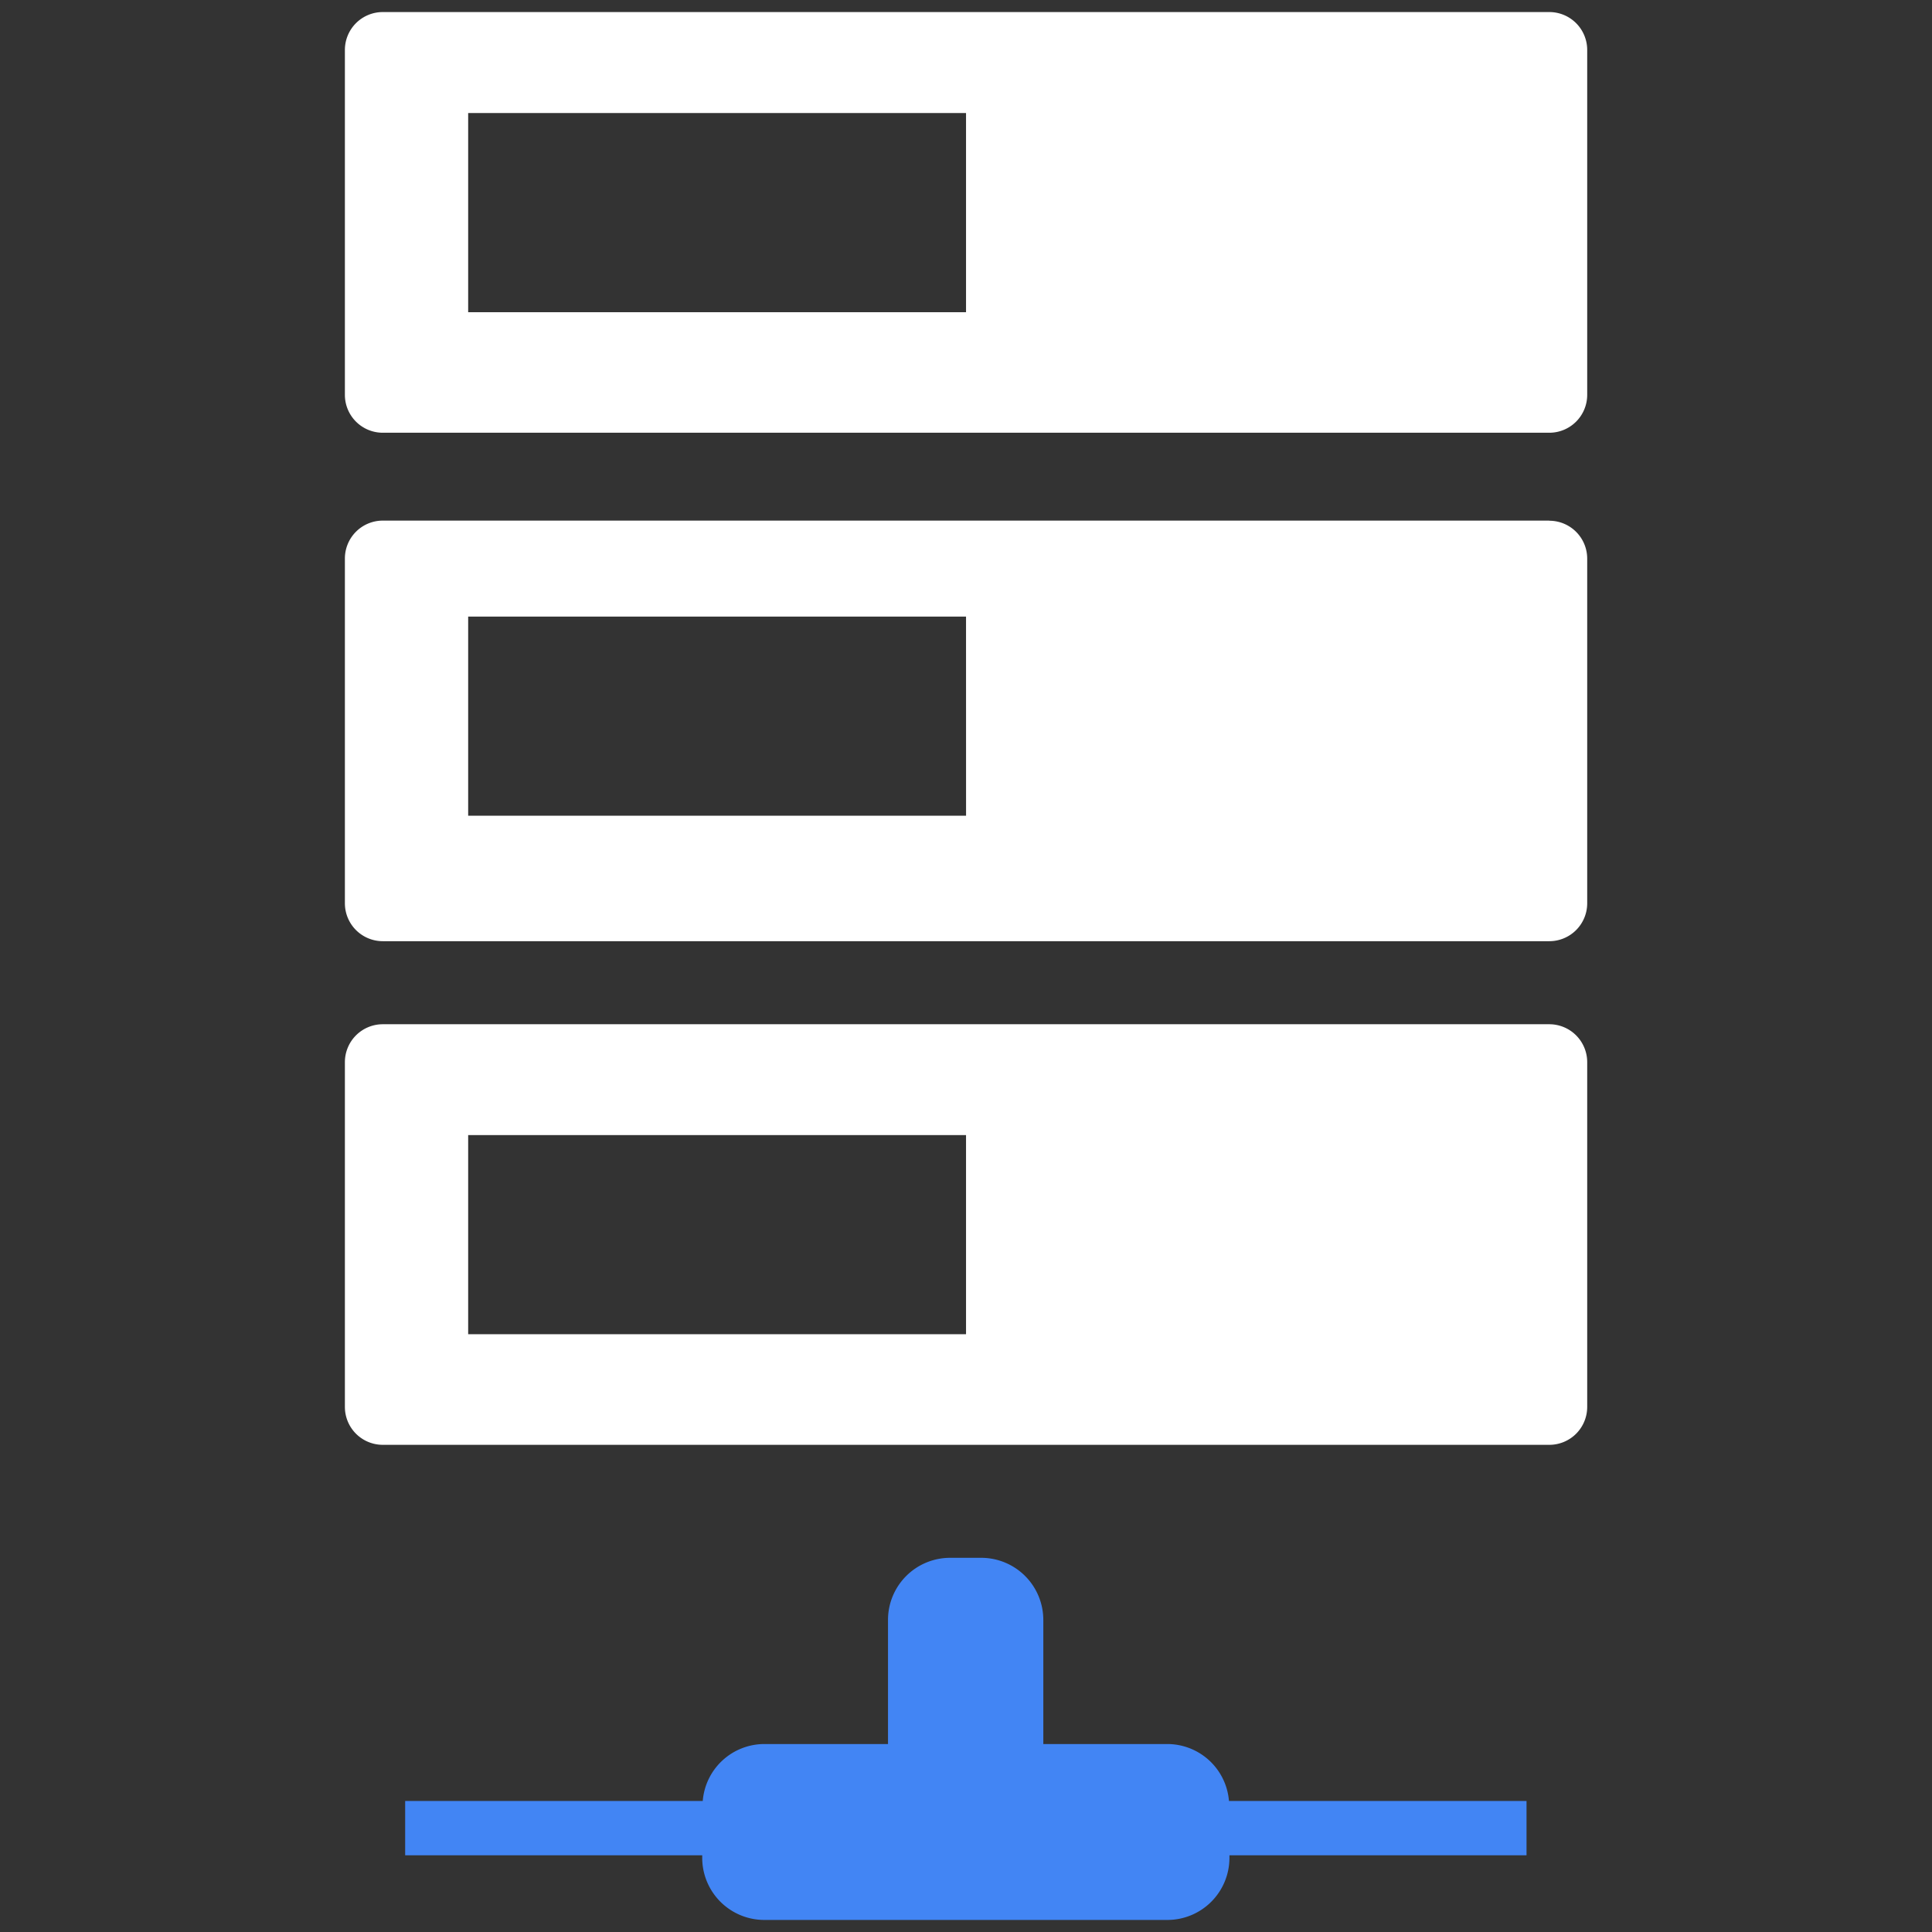 <svg xmlns="http://www.w3.org/2000/svg" xmlns:xlink="http://www.w3.org/1999/xlink" width="62" height="62" viewBox="0 0 62 62">
  <rect x="0" y="0" width="62" height="62" fill="#333333" stroke="none"/>
  <defs>
    <clipPath id="clip-path">
      <rect width="62" height="62" fill="none"/>
    </clipPath>
  </defs>
  <g id="icon-bigdata" clip-path="url(#clip-path)">
    <g id="icon-bigdata-2" data-name="icon-bigdata" transform="translate(20776 -13462)">
      <path id="패스_6501" data-name="패스 6501" d="M120.043,124.379H82.611a1.216,1.216,0,0,0-1.217,1.217v11.063a1.217,1.217,0,0,0,1.217,1.217h37.433a1.216,1.216,0,0,0,1.217-1.217V125.6a1.216,1.216,0,0,0-1.217-1.217m-18.716,9.467H85.35v-6.391h15.977Z" transform="translate(-20846.326 13354.328)" fill="#fff"/>
      <path id="패스_6502" data-name="패스 6502" d="M120.043,0H82.611a1.216,1.216,0,0,0-1.217,1.217V12.28A1.216,1.216,0,0,0,82.611,13.5h37.433a1.216,1.216,0,0,0,1.217-1.217V1.218A1.216,1.216,0,0,0,120.043,0M101.327,9.632H85.35V3.241h15.977Z" transform="translate(-20846.326 13462.387)" fill="#fff"/>
      <path id="패스_6503" data-name="패스 6503" d="M120.638,384.016h-3.985v-3.983a1.993,1.993,0,0,0-1.992-1.993h-1a1.993,1.993,0,0,0-1.992,1.993v3.983H107.7a1.985,1.985,0,0,0-1.976,1.827h-9.55v1.743h9.533v.082a1.993,1.993,0,0,0,1.993,1.993h12.934a1.992,1.992,0,0,0,1.992-1.993v-.082h9.534v-1.743h-9.549a1.987,1.987,0,0,0-1.976-1.827" transform="translate(-20859.172 13133.952)" fill="#4285f4"/>
      <path id="패스_6504" data-name="패스 6504" d="M120.043,247.553H82.611a1.217,1.217,0,0,0-1.217,1.218v11.063a1.216,1.216,0,0,0,1.217,1.216h37.433a1.215,1.215,0,0,0,1.217-1.216V248.771a1.217,1.217,0,0,0-1.217-1.218M101.327,257.5H85.35v-6.39h15.977Z" transform="translate(-20846.326 13247.316)" fill="#fff"/>
      <rect id="사각형_2739" data-name="사각형 2739" width="62" height="62" transform="translate(-20776 13462)" fill="none"/>
    </g>
  </g>
</svg>
